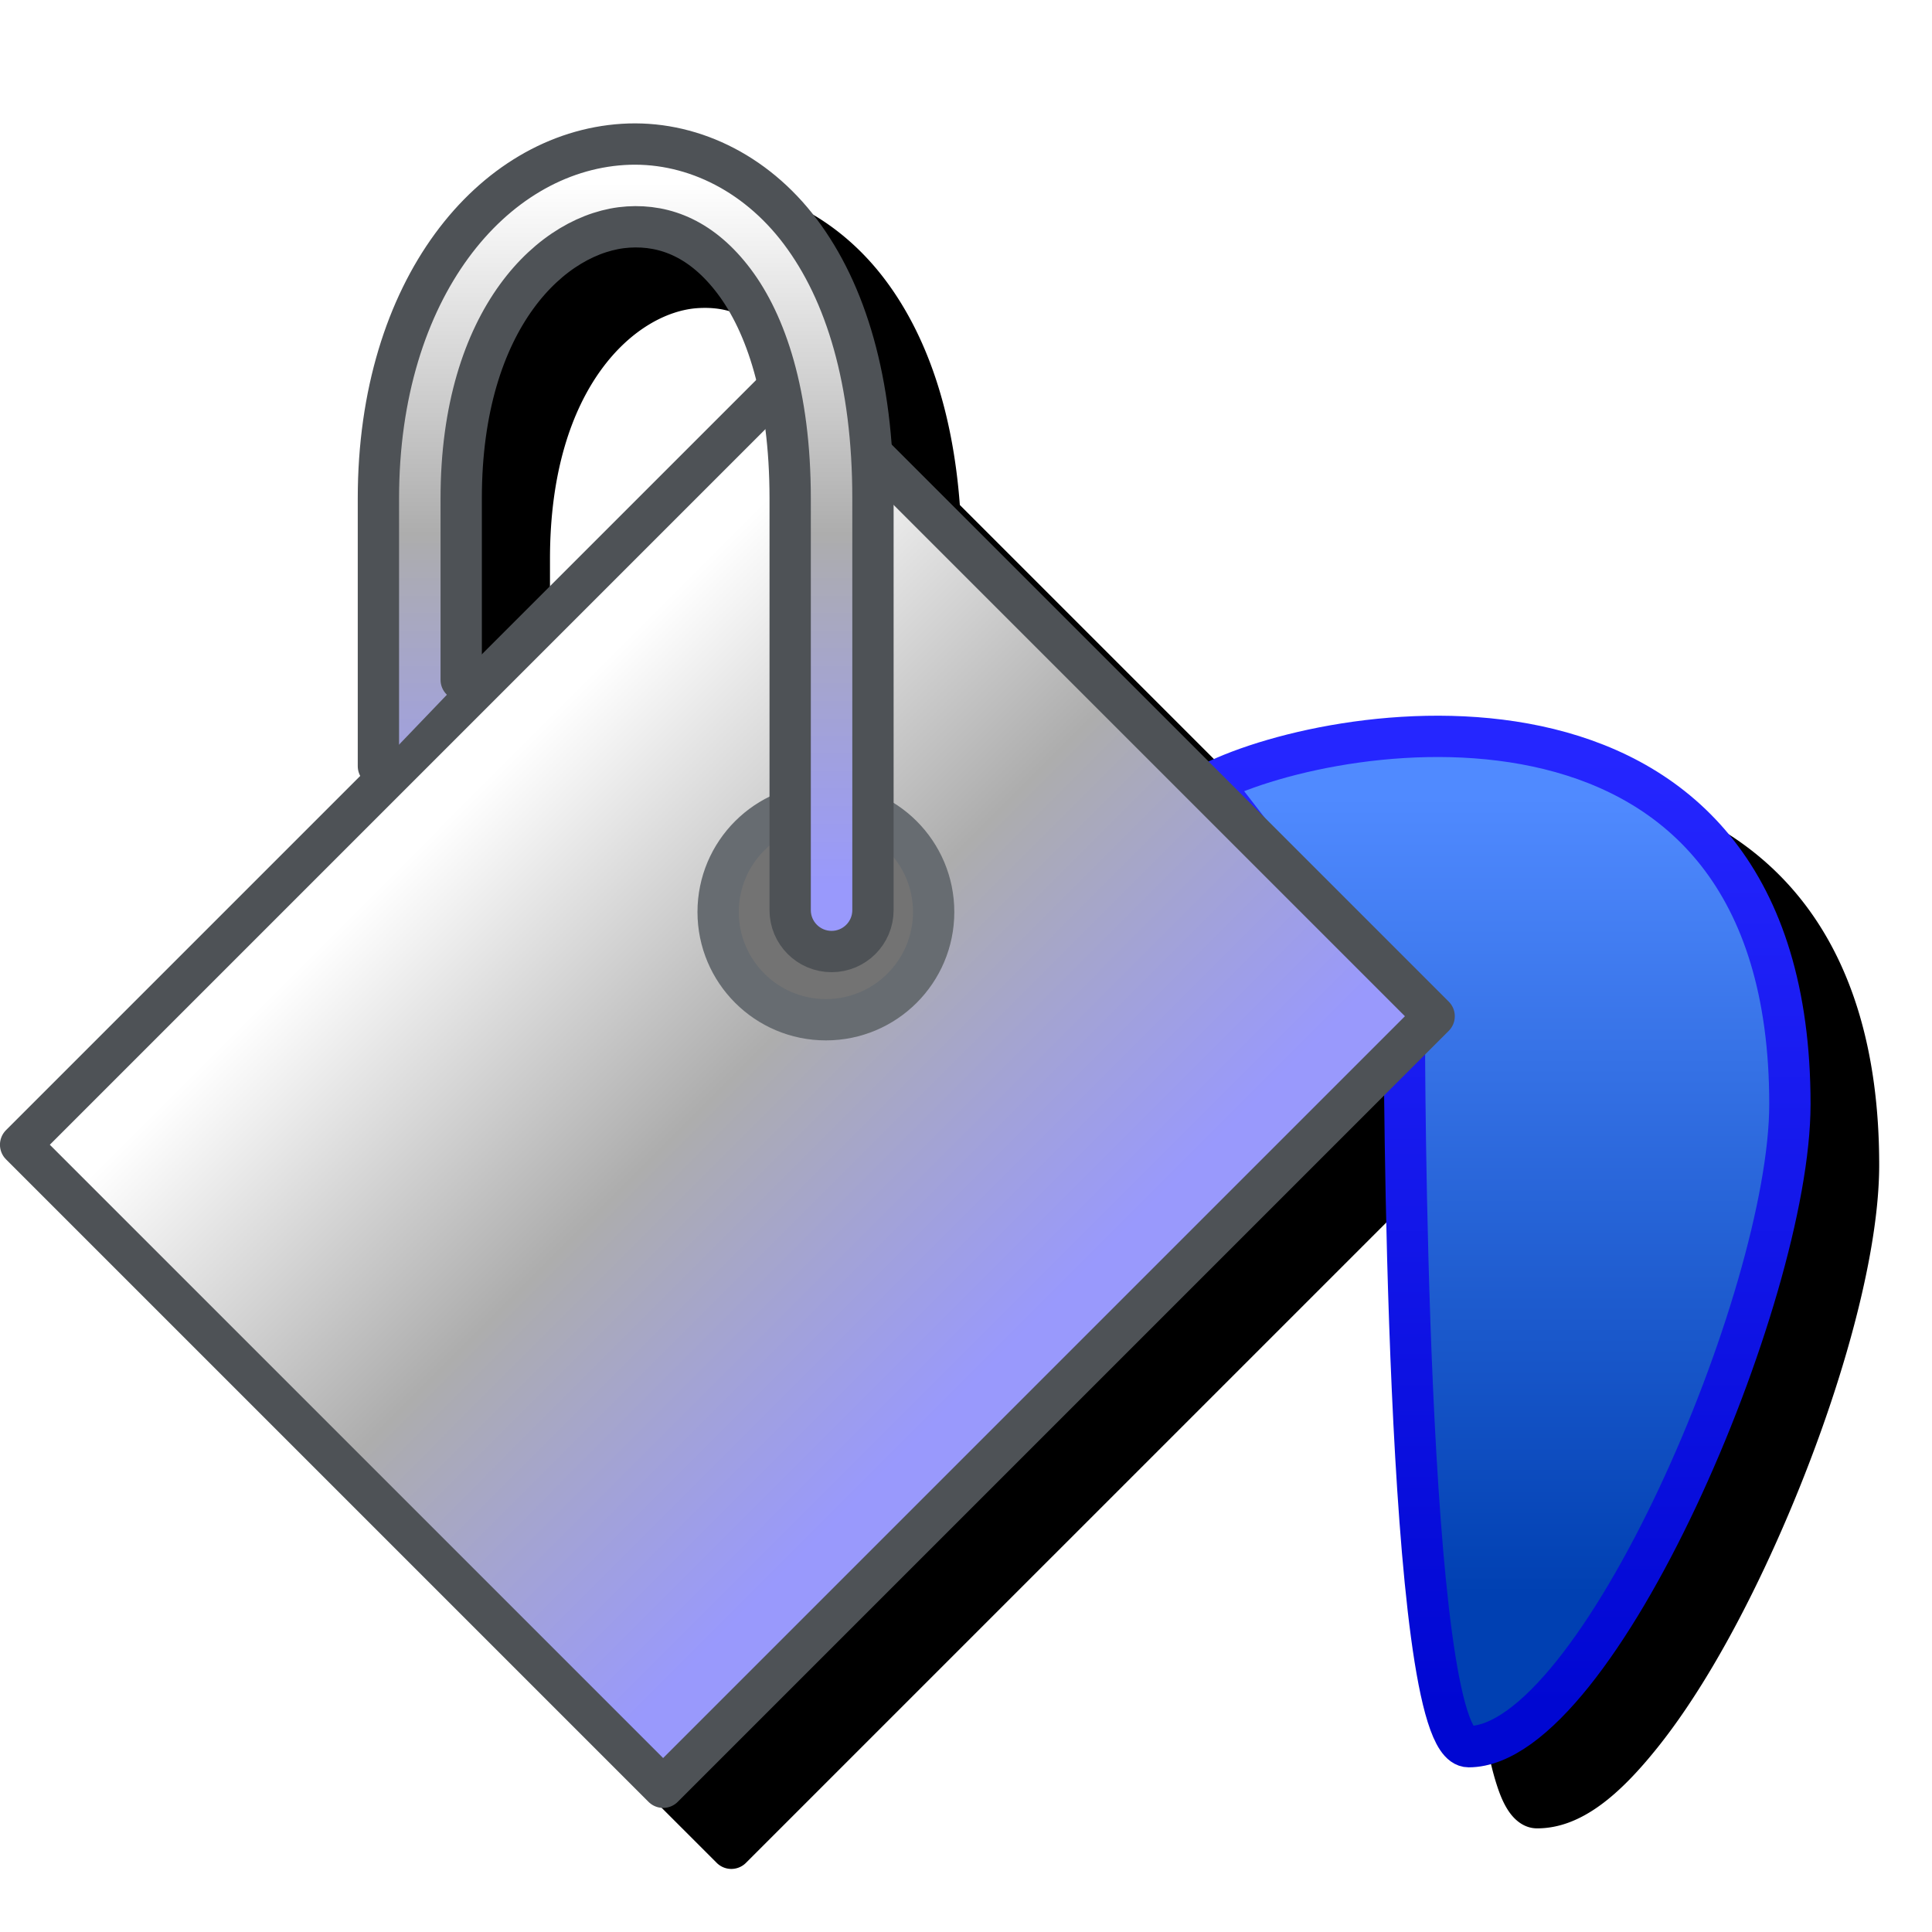 <?xml version="1.0" encoding="UTF-8" standalone="no"?>
<svg
   sodipodi:docname="fill-32.svg"
   inkscape:version="1.1.2 (0a00cf5339, 2022-02-04)"
   id="svg8"
   version="1.1"
   viewBox="0 0 256 256"
   height="256"
   width="256"
   inkscape:export-filename="fill-color.png"
   inkscape:export-xdpi="12"
   inkscape:export-ydpi="12"
   xmlns:inkscape="http://www.inkscape.org/namespaces/inkscape"
   xmlns:sodipodi="http://sodipodi.sourceforge.net/DTD/sodipodi-0.dtd"
   xmlns:xlink="http://www.w3.org/1999/xlink"
   xmlns="http://www.w3.org/2000/svg"
   xmlns:svg="http://www.w3.org/2000/svg"
   xmlns:rdf="http://www.w3.org/1999/02/22-rdf-syntax-ns#"
   xmlns:cc="http://creativecommons.org/ns#"
   xmlns:dc="http://purl.org/dc/elements/1.1/">
  <defs
     id="defs2">
    <linearGradient
       inkscape:collect="always"
       id="linearGradient40288">
      <stop
         style="stop-color:#9999fc;stop-opacity:1"
         offset="0"
         id="stop40282" />
      <stop
         style="stop-color:#adadad;stop-opacity:1"
         offset="0.5"
         id="stop40284" />
      <stop
         style="stop-color:#ffffff;stop-opacity:1"
         offset="1"
         id="stop40286" />
    </linearGradient>
    <linearGradient
       inkscape:collect="always"
       id="linearGradient38252">
      <stop
         style="stop-color:#0007d2;stop-opacity:1"
         offset="0"
         id="stop38248" />
      <stop
         style="stop-color:#2526ff;stop-opacity:1"
         offset="1"
         id="stop38250" />
    </linearGradient>
    <linearGradient
       inkscape:collect="always"
       id="linearGradient3992">
      <stop
         style="stop-color:#0040b2;stop-opacity:1"
         offset="0"
         id="stop3988" />
      <stop
         style="stop-color:#508aff;stop-opacity:1"
         offset="1"
         id="stop3990" />
    </linearGradient>
    <linearGradient
       inkscape:collect="always"
       xlink:href="#linearGradient40288"
       id="linearGradient2129"
       x1="-18.021"
       y1="98.86"
       x2="-22.271"
       y2="94.612"
       gradientUnits="userSpaceOnUse"
       gradientTransform="matrix(16.58,0,0,16.58,450.994,-1466.654)" />
    <linearGradient
       inkscape:collect="always"
       xlink:href="#linearGradient3992"
       id="linearGradient3994"
       x1="6.47"
       y1="102.809"
       x2="6.47"
       y2="96.609"
       gradientUnits="userSpaceOnUse"
       gradientTransform="matrix(16.58,0,0,16.58,107.274,-1496.757)" />
    <linearGradient
       inkscape:collect="always"
       xlink:href="#linearGradient40288"
       id="linearGradient36641"
       x1="133.139"
       y1="105.354"
       x2="133.139"
       y2="20.597"
       gradientUnits="userSpaceOnUse"
       gradientTransform="matrix(1.068,0,0,1.068,-16.402,3.832)" />
    <linearGradient
       inkscape:collect="always"
       xlink:href="#linearGradient38252"
       id="linearGradient38254"
       x1="239.937"
       y1="210.984"
       x2="239.937"
       y2="88.255"
       gradientUnits="userSpaceOnUse"
       gradientTransform="translate(-8.043,11.379)" />
    <filter
       inkscape:collect="always"
       style="color-interpolation-filters:sRGB"
       id="filter1192"
       x="-0.072"
       y="-0.078"
       width="1.145"
       height="1.156">
      <feGaussianBlur
         inkscape:collect="always"
         stdDeviation="7.239"
         id="feGaussianBlur1194" />
    </filter>
  </defs>
  <sodipodi:namedview
     inkscape:snap-global="true"
     inkscape:bbox-paths="true"
     fit-margin-bottom="0"
     fit-margin-right="0"
     fit-margin-left="0"
     fit-margin-top="0"
     inkscape:bbox-nodes="true"
     inkscape:snap-bbox="true"
     inkscape:window-maximized="1"
     inkscape:window-y="0"
     inkscape:window-x="3840"
     inkscape:window-height="2050"
     inkscape:window-width="3840"
     units="px"
     showgrid="false"
     inkscape:document-rotation="0"
     inkscape:current-layer="layer1"
     inkscape:document-units="px"
     inkscape:cy="141.87212"
     inkscape:cx="-22.643629"
     inkscape:zoom="3.5771652"
     inkscape:pageshadow="2"
     inkscape:pageopacity="0.0"
     borderopacity="1.0"
     bordercolor="#666666"
     pagecolor="#ffffff"
     id="base"
     showguides="true"
     inkscape:guide-bbox="true"
     inkscape:object-paths="false"
     inkscape:snap-midpoints="false"
     inkscape:snap-smooth-nodes="true"
     inkscape:snap-bbox-edge-midpoints="true"
     inkscape:pagecheckerboard="0">
    <inkscape:grid
       originy="0"
       originx="0"
       id="grid1504"
       type="xygrid" />
    <inkscape:grid
       spacingy="0.5"
       spacingx="0.5"
       id="grid1765"
       type="xygrid" />
  </sodipodi:namedview>
  <g
     transform="translate(-12.568)"
     id="layer1"
     inkscape:groupmode="layer"
     inkscape:label="Layer 1">
    <path
       id="path1053"
       style="color:#000000;fill:#000000;fill-opacity:1;stroke-width:5.476;-inkscape-stroke:none;filter:url(#filter1192)"
       d="m 105.796,24.355 c -0.601,-0.002 -1.205,0.016 -1.807,0.055 C 84.879,25.623 68.995,45.247 68.995,74.06 v 35.496 a 2.738,2.738 0 0 0 0.344,1.279 l -46.969,46.967 a 2.738,2.738 0 0 0 0,3.873 l 85.168,85.166 a 2.738,2.738 0 0 0 3.871,0 l 93.646,-93.645 c 0.078,8.572 0.297,23.365 1.004,39.084 0.534,11.884 1.332,23.769 2.551,32.811 0.61,4.521 1.31,8.312 2.215,11.188 0.452,1.438 0.932,2.649 1.652,3.717 0.72,1.068 1.968,2.271 3.77,2.271 5.855,0 10.978,-4.491 15.979,-10.742 5.001,-6.251 9.856,-14.649 14.178,-23.834 8.644,-18.369 15.166,-39.642 15.166,-53.33 0,-15.507 -3.874,-26.909 -10.164,-34.945 -6.29,-8.036 -14.895,-12.58 -23.859,-14.781 -4.482,-1.101 -9.052,-1.649 -13.533,-1.779 -12.954,-0.375 -25.103,2.746 -32.221,6.098 L 139.753,66.914 C 138.81,54.37 135.35,44.376 129.843,37.058 123.698,28.894 114.818,24.383 105.796,24.355 Z m 0.775,16.455 c 3.553,0.16 6.85,1.781 10.131,6.141 1.989,2.643 3.822,6.422 5.096,11.426 L 85.444,94.73 V 74.06 c 0,-23.04 11.552,-32.722 19.588,-33.232 0.519,-0.033 1.031,-0.04 1.539,-0.018 z" />
    <g
       id="g1009"
       transform="matrix(1.027,0,0,1.027,-6.316,-2.219)">
      <path
         style="fill:url(#linearGradient3994);fill-opacity:1;stroke:url(#linearGradient38254);stroke-width:5.33;stroke-linecap:butt;stroke-linejoin:miter;stroke-miterlimit:4;stroke-dasharray:none;stroke-opacity:1"
         d="m 174.715,103.173 c 16.58,-8.29 74.608,-17.169 74.608,41.449 0,24.869 -24.869,82.898 -41.449,82.898 -8.29,0 -8.29,-92.217 -8.29,-92.217 z"
         id="path1343"
         sodipodi:nodetypes="csscc" />
      <path
         style="fill:url(#linearGradient2129);fill-opacity:1;stroke:#4e5256;stroke-width:5.33;stroke-linecap:round;stroke-linejoin:round;stroke-miterlimit:4;stroke-dasharray:none;stroke-opacity:1"
         d="M 120.525,50.379 203.422,133.277 103.945,232.755 21.047,149.857 Z"
         id="path870" />
      <circle
         style="fill:#737373;fill-opacity:1;fill-rule:evenodd;stroke:#676c71;stroke-width:5.33;stroke-linecap:round;stroke-linejoin:round;stroke-miterlimit:4;stroke-dasharray:none;stroke-opacity:1;stop-color:#000000"
         id="path35980"
         cx="124.946"
         cy="119.826"
         r="13.903" />
      <path
         style="color:#000000;fill:url(#linearGradient36641);fill-opacity:1;stroke:#4e5256;stroke-width:5.33;stroke-linecap:round;stroke-miterlimit:4;stroke-dasharray:none;stroke-opacity:1"
         d="M 77.892,89.874 V 66.46 c 0,-23.329 11.862,-34.392 21.56,-35.008 4.849,-0.308 9.592,1.615 13.658,7.018 4.066,5.402 7.226,14.528 7.226,27.99 V 119.587 c 0,2.95 2.391,5.341 5.341,5.341 2.95,0 5.341,-2.391 5.341,-5.341 V 66.46 c 0,-15.117 -3.48,-26.58 -9.375,-34.413 C 115.748,24.214 107.209,20.257 98.776,20.792 81.912,21.863 67.211,39.379 67.211,66.46 v 34.549"
         id="path985"
         sodipodi:nodetypes="csssssssssssc" />
    </g>
  </g>
</svg>
